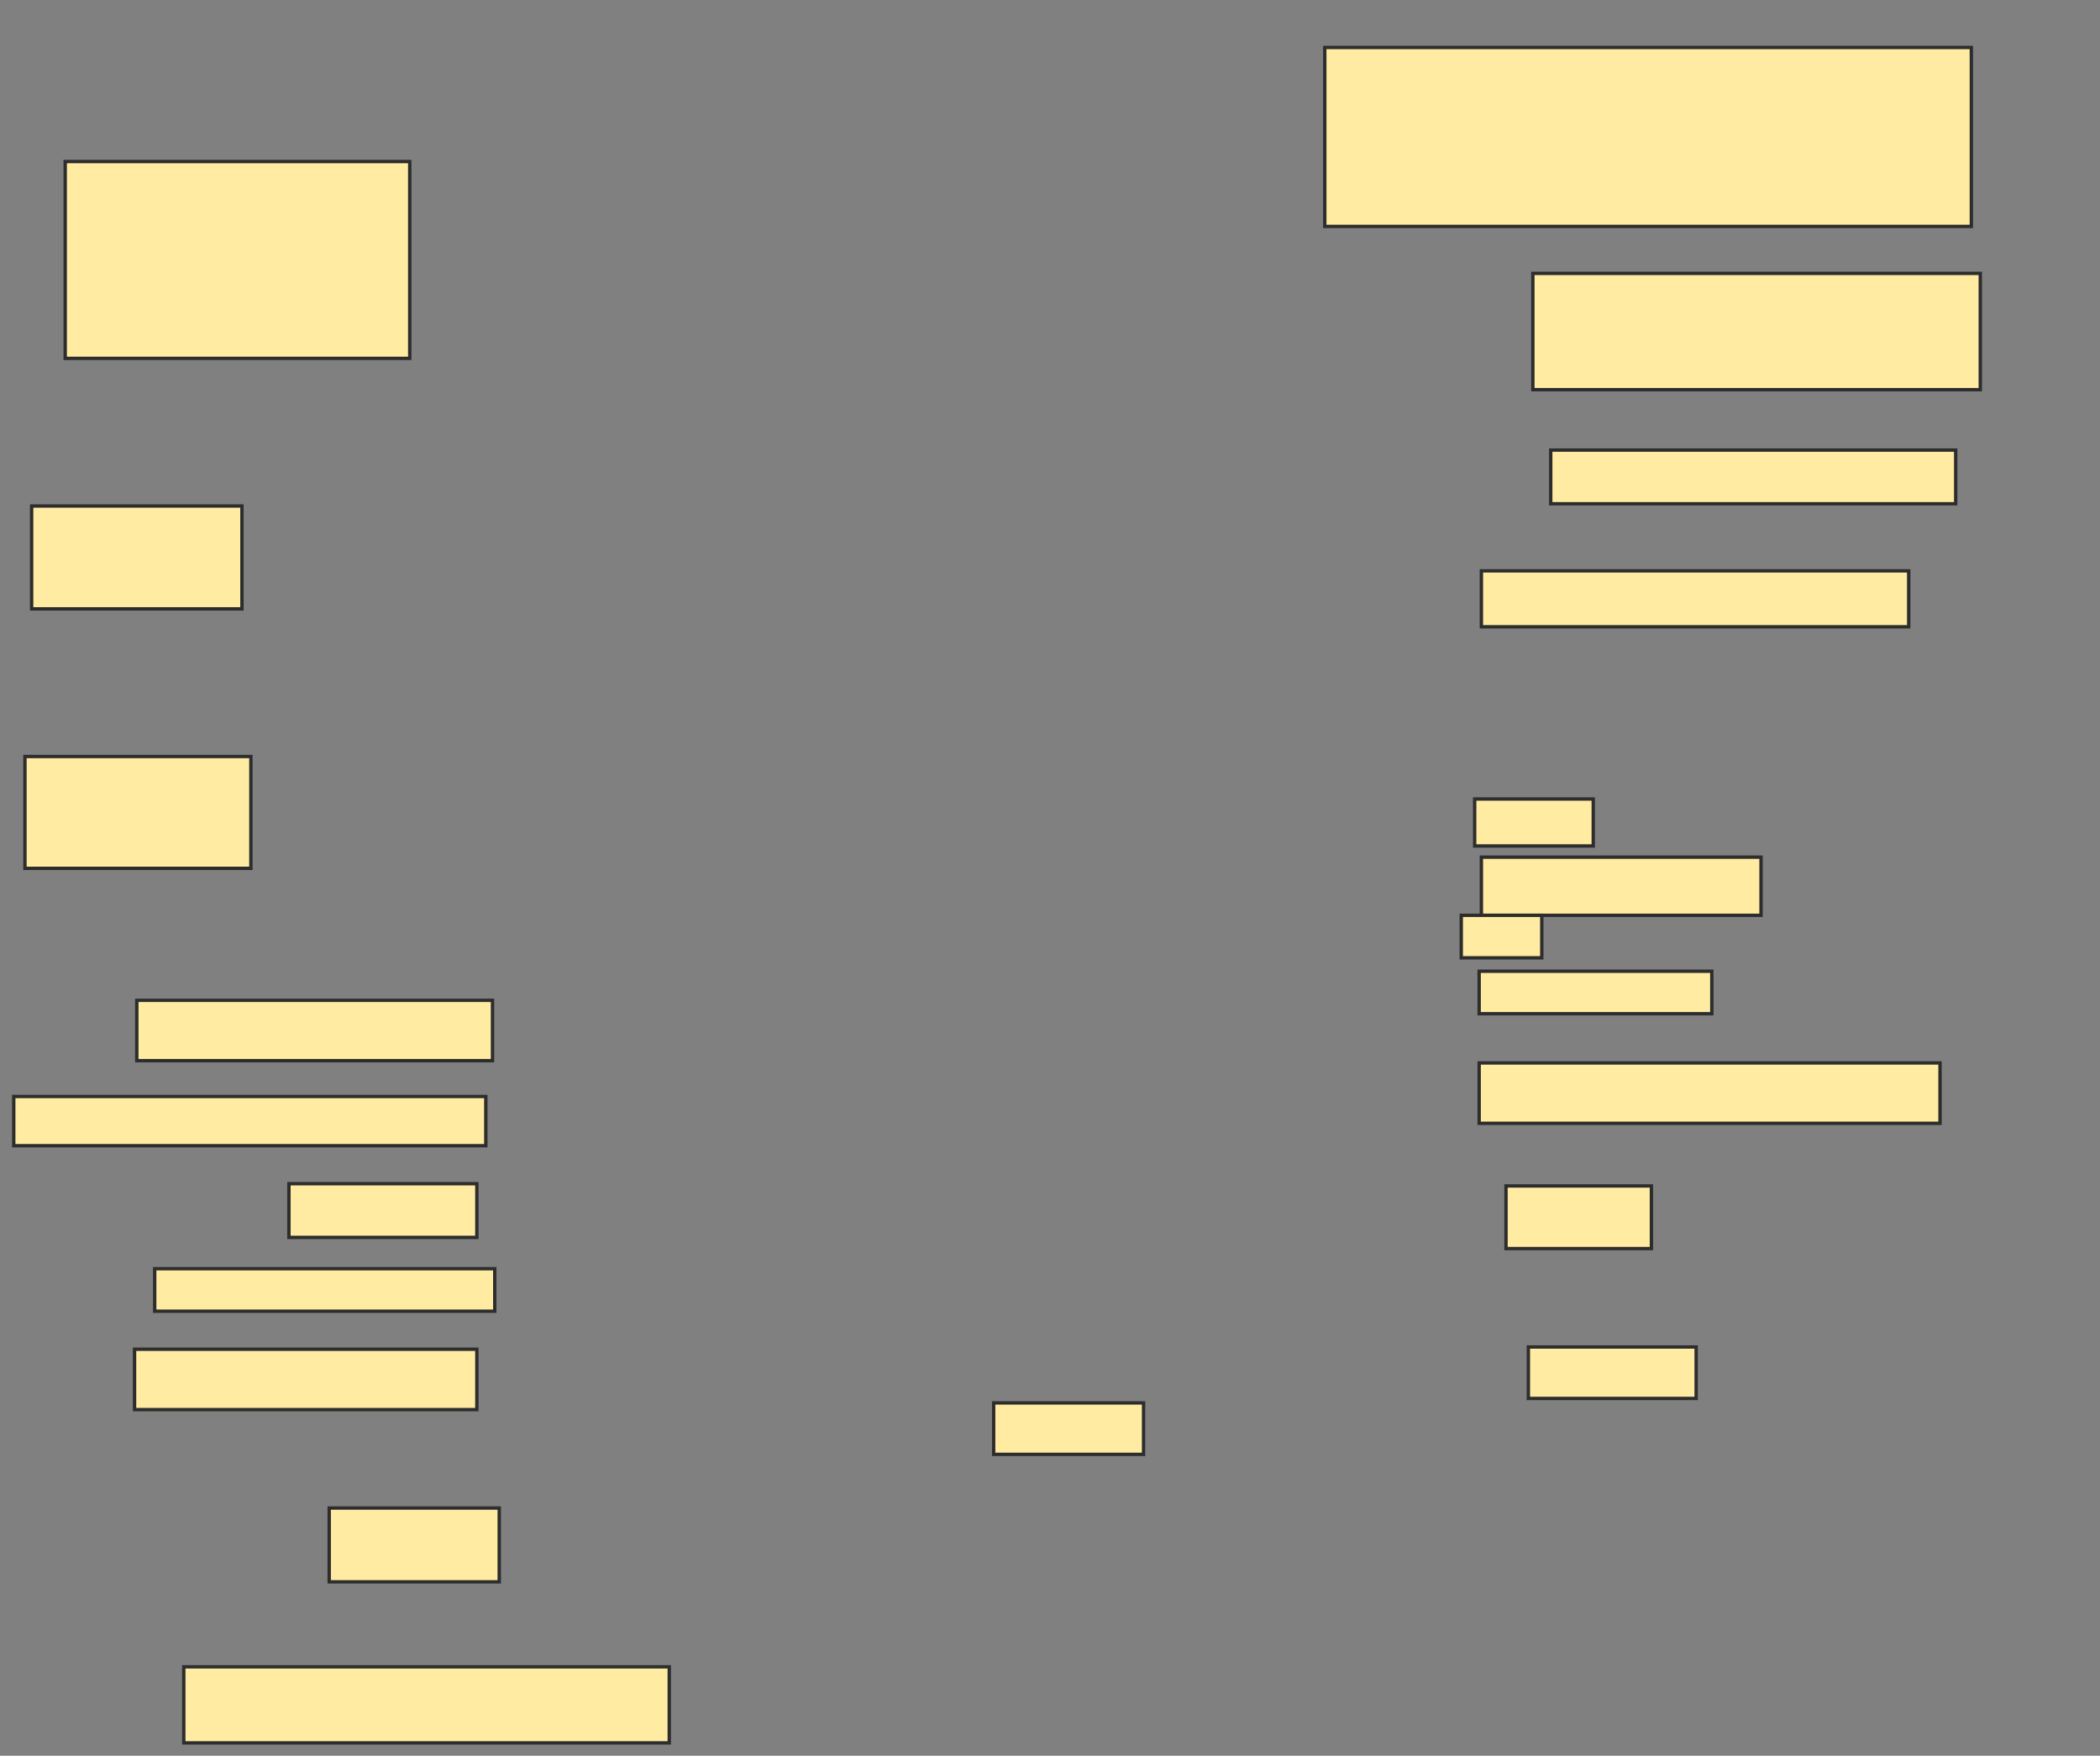 <svg xmlns="http://www.w3.org/2000/svg" width="623" height="521">
 <rect width="100%" height="100%" fill="#808080" stroke="none"/>
 <!-- Created with Image Occlusion Enhanced -->
 <g>
  <title>Labels</title>
 </g>
 <g>
  <title>Masks</title>
  <rect id="86a72deeefe04766be0a48cc71dadd26-ao-1" height="58.407" width="102.212" y="47.938" x="19.345" stroke="#2D2D2D" fill="#FFEBA2"/>
  <rect id="86a72deeefe04766be0a48cc71dadd26-ao-2" height="53.097" width="191.814" y="14.088" x="393.018" stroke="#2D2D2D" fill="#FFEBA2"/>
  <rect id="86a72deeefe04766be0a48cc71dadd26-ao-3" height="34.513" width="132.743" y="81.124" x="454.743" stroke="#2D2D2D" fill="#FFEBA2"/>
  <rect id="86a72deeefe04766be0a48cc71dadd26-ao-4" height="15.929" width="120.133" y="133.558" x="460.053" stroke="#2D2D2D" fill="#FFEBA2"/>
  <rect id="86a72deeefe04766be0a48cc71dadd26-ao-5" height="16.593" width="126.77" y="169.398" x="439.478" stroke="#2D2D2D" fill="#FFEBA2"/>
  <rect id="86a72deeefe04766be0a48cc71dadd26-ao-6" height="30.531" width="62.389" y="150.15" x="9.389" stroke="#2D2D2D" fill="#FFEBA2"/>
  <rect id="86a72deeefe04766be0a48cc71dadd26-ao-7" height="33.186" width="67.035" y="224.487" x="7.398" stroke="#2D2D2D" fill="#FFEBA2"/>
  <rect id="86a72deeefe04766be0a48cc71dadd26-ao-8" height="17.92" width="105.531" y="296.832" x="40.584" stroke="#2D2D2D" fill="#FFEBA2"/>
  <rect id="86a72deeefe04766be0a48cc71dadd26-ao-9" height="14.602" width="140.044" y="325.372" x="4.08" stroke="#2D2D2D" fill="#FFEBA2"/>
  <rect id="86a72deeefe04766be0a48cc71dadd26-ao-10" height="15.929" width="55.752" y="351.257" x="85.717" stroke="#2D2D2D" fill="#FFEBA2"/>
  <rect id="86a72deeefe04766be0a48cc71dadd26-ao-11" height="12.611" width="100.885" y="376.478" x="45.894" stroke="#2D2D2D" fill="#FFEBA2"/>
  <rect id="86a72deeefe04766be0a48cc71dadd26-ao-12" height="17.92" width="101.549" y="400.372" x="39.92" stroke="#2D2D2D" fill="#FFEBA2"/>
  <rect id="86a72deeefe04766be0a48cc71dadd26-ao-13" height="21.903" width="50.442" y="447.496" x="97.664" stroke="#2D2D2D" fill="#FFEBA2"/>
  <rect id="86a72deeefe04766be0a48cc71dadd26-ao-14" height="22.566" width="144.027" y="494.619" x="54.522" stroke="#2D2D2D" fill="#FFEBA2"/>
  
  <rect id="86a72deeefe04766be0a48cc71dadd26-ao-16" height="15.265" width="49.779" y="399.708" x="453.416" stroke="#2D2D2D" fill="#FFEBA2"/>
  <rect id="86a72deeefe04766be0a48cc71dadd26-ao-17" height="18.584" width="43.142" y="351.92" x="446.779" stroke="#2D2D2D" fill="#FFEBA2"/>
  <rect id="86a72deeefe04766be0a48cc71dadd26-ao-18" height="17.92" width="136.726" y="315.416" x="438.814" stroke="#2D2D2D" fill="#FFEBA2"/>
  <rect id="86a72deeefe04766be0a48cc71dadd26-ao-19" height="12.611" width="69.027" y="288.204" x="438.814" stroke="#2D2D2D" fill="#FFEBA2"/>
  <rect id="86a72deeefe04766be0a48cc71dadd26-ao-20" height="17.257" width="82.965" y="254.354" x="439.478" stroke="#2D2D2D" fill="#FFEBA2"/>
  <rect id="86a72deeefe04766be0a48cc71dadd26-ao-21" height="12.611" width="23.894" y="271.611" x="433.504" stroke="#2D2D2D" fill="#FFEBA2"/>
  <rect id="86a72deeefe04766be0a48cc71dadd26-ao-22" height="13.938" width="35.177" y="237.097" x="437.487" stroke="#2D2D2D" fill="#FFEBA2"/>
  <rect id="86a72deeefe04766be0a48cc71dadd26-ao-23" height="15.265" width="44.469" y="416.301" x="294.788" stroke="#2D2D2D" fill="#FFEBA2"/>
 </g>
</svg>